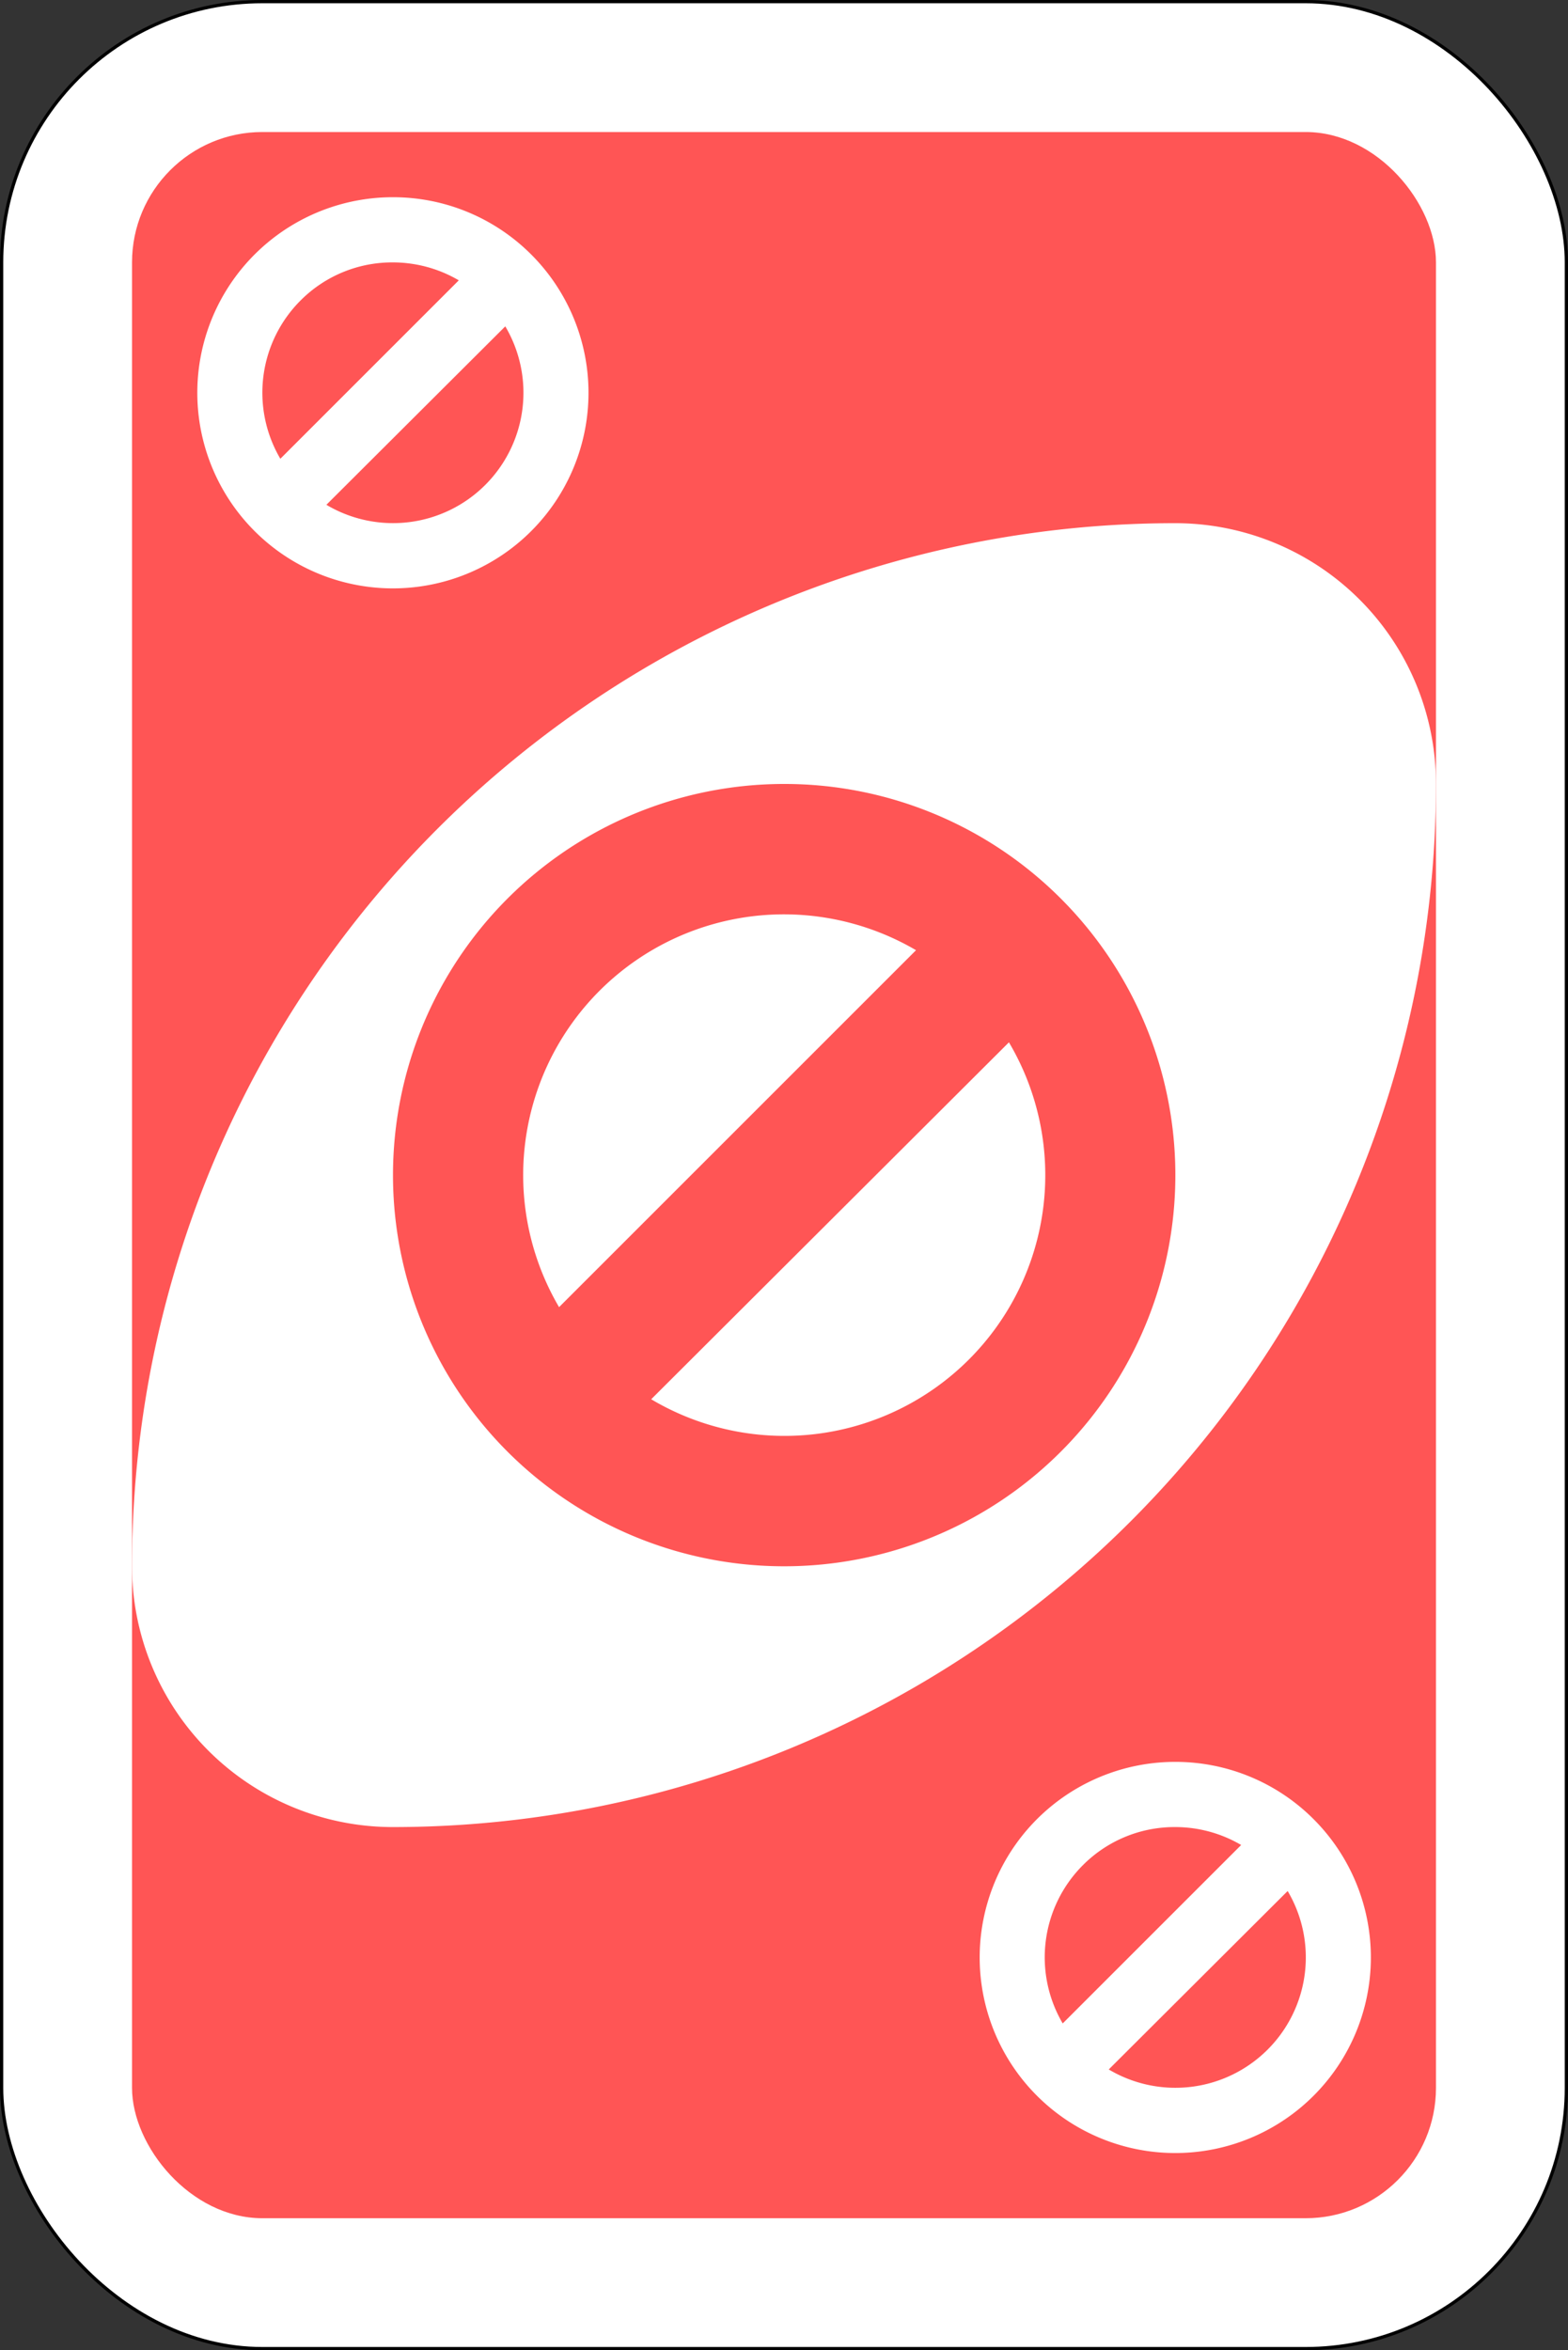 <svg viewBox="0 0 240.5 360.5" xmlns="http://www.w3.org/2000/svg"><rect x="0" y="0" width="240.5" height="360.5" fill="#333333" stroke="none"/><rect fill="#fff" height="360" rx="40" stroke="#000" stroke-width=".5" width="240" x=".25" y=".25"/><rect fill="#f55" height="320" rx="20" width="200" x="20.25" y="20.25"/><g fill-rule="evenodd"><path d="m180.25 80.25a160 160 0 0 0 -160 160 40 40 0 0 0 40 40 160 160 0 0 0 160-160 40 40 0 0 0 -40-40z" fill="#fff"/><path d="m120.38 120.25a60 60 0 1 0 42.37 17.62 59.9 59.9 0 0 0 -42.37-17.62zm-.13 20a40.08 40.08 0 0 1 20.25 5.5l-54.75 54.75a40 40 0 0 1 34.5-60.25zm34.5 19.63a40 40 0 0 1 -54.87 54.75z" fill="#f55"/><path d="m60.31 30.25a30 30 0 1 0 21.19 8.81 29.94 29.94 0 0 0 -21.19-8.81zm-.06 10a20 20 0 0 1 10.12 2.75l-27.37 27.37a20 20 0 0 1 3.13-24.31 19.82 19.82 0 0 1 14.12-5.81zm17.25 9.81a20 20 0 0 1 -27.44 27.37z" fill="#fff"/><path d="m180.31 270.25a30 30 0 1 0 21.19 8.81 29.94 29.94 0 0 0 -21.19-8.81zm-.06 10a20 20 0 0 1 10.12 2.75l-27.37 27.37a20 20 0 0 1 3.13-24.31 19.82 19.82 0 0 1 14.12-5.81zm17.25 9.81a20 20 0 0 1 -27.44 27.37z" fill="#fff"/></g></svg>
